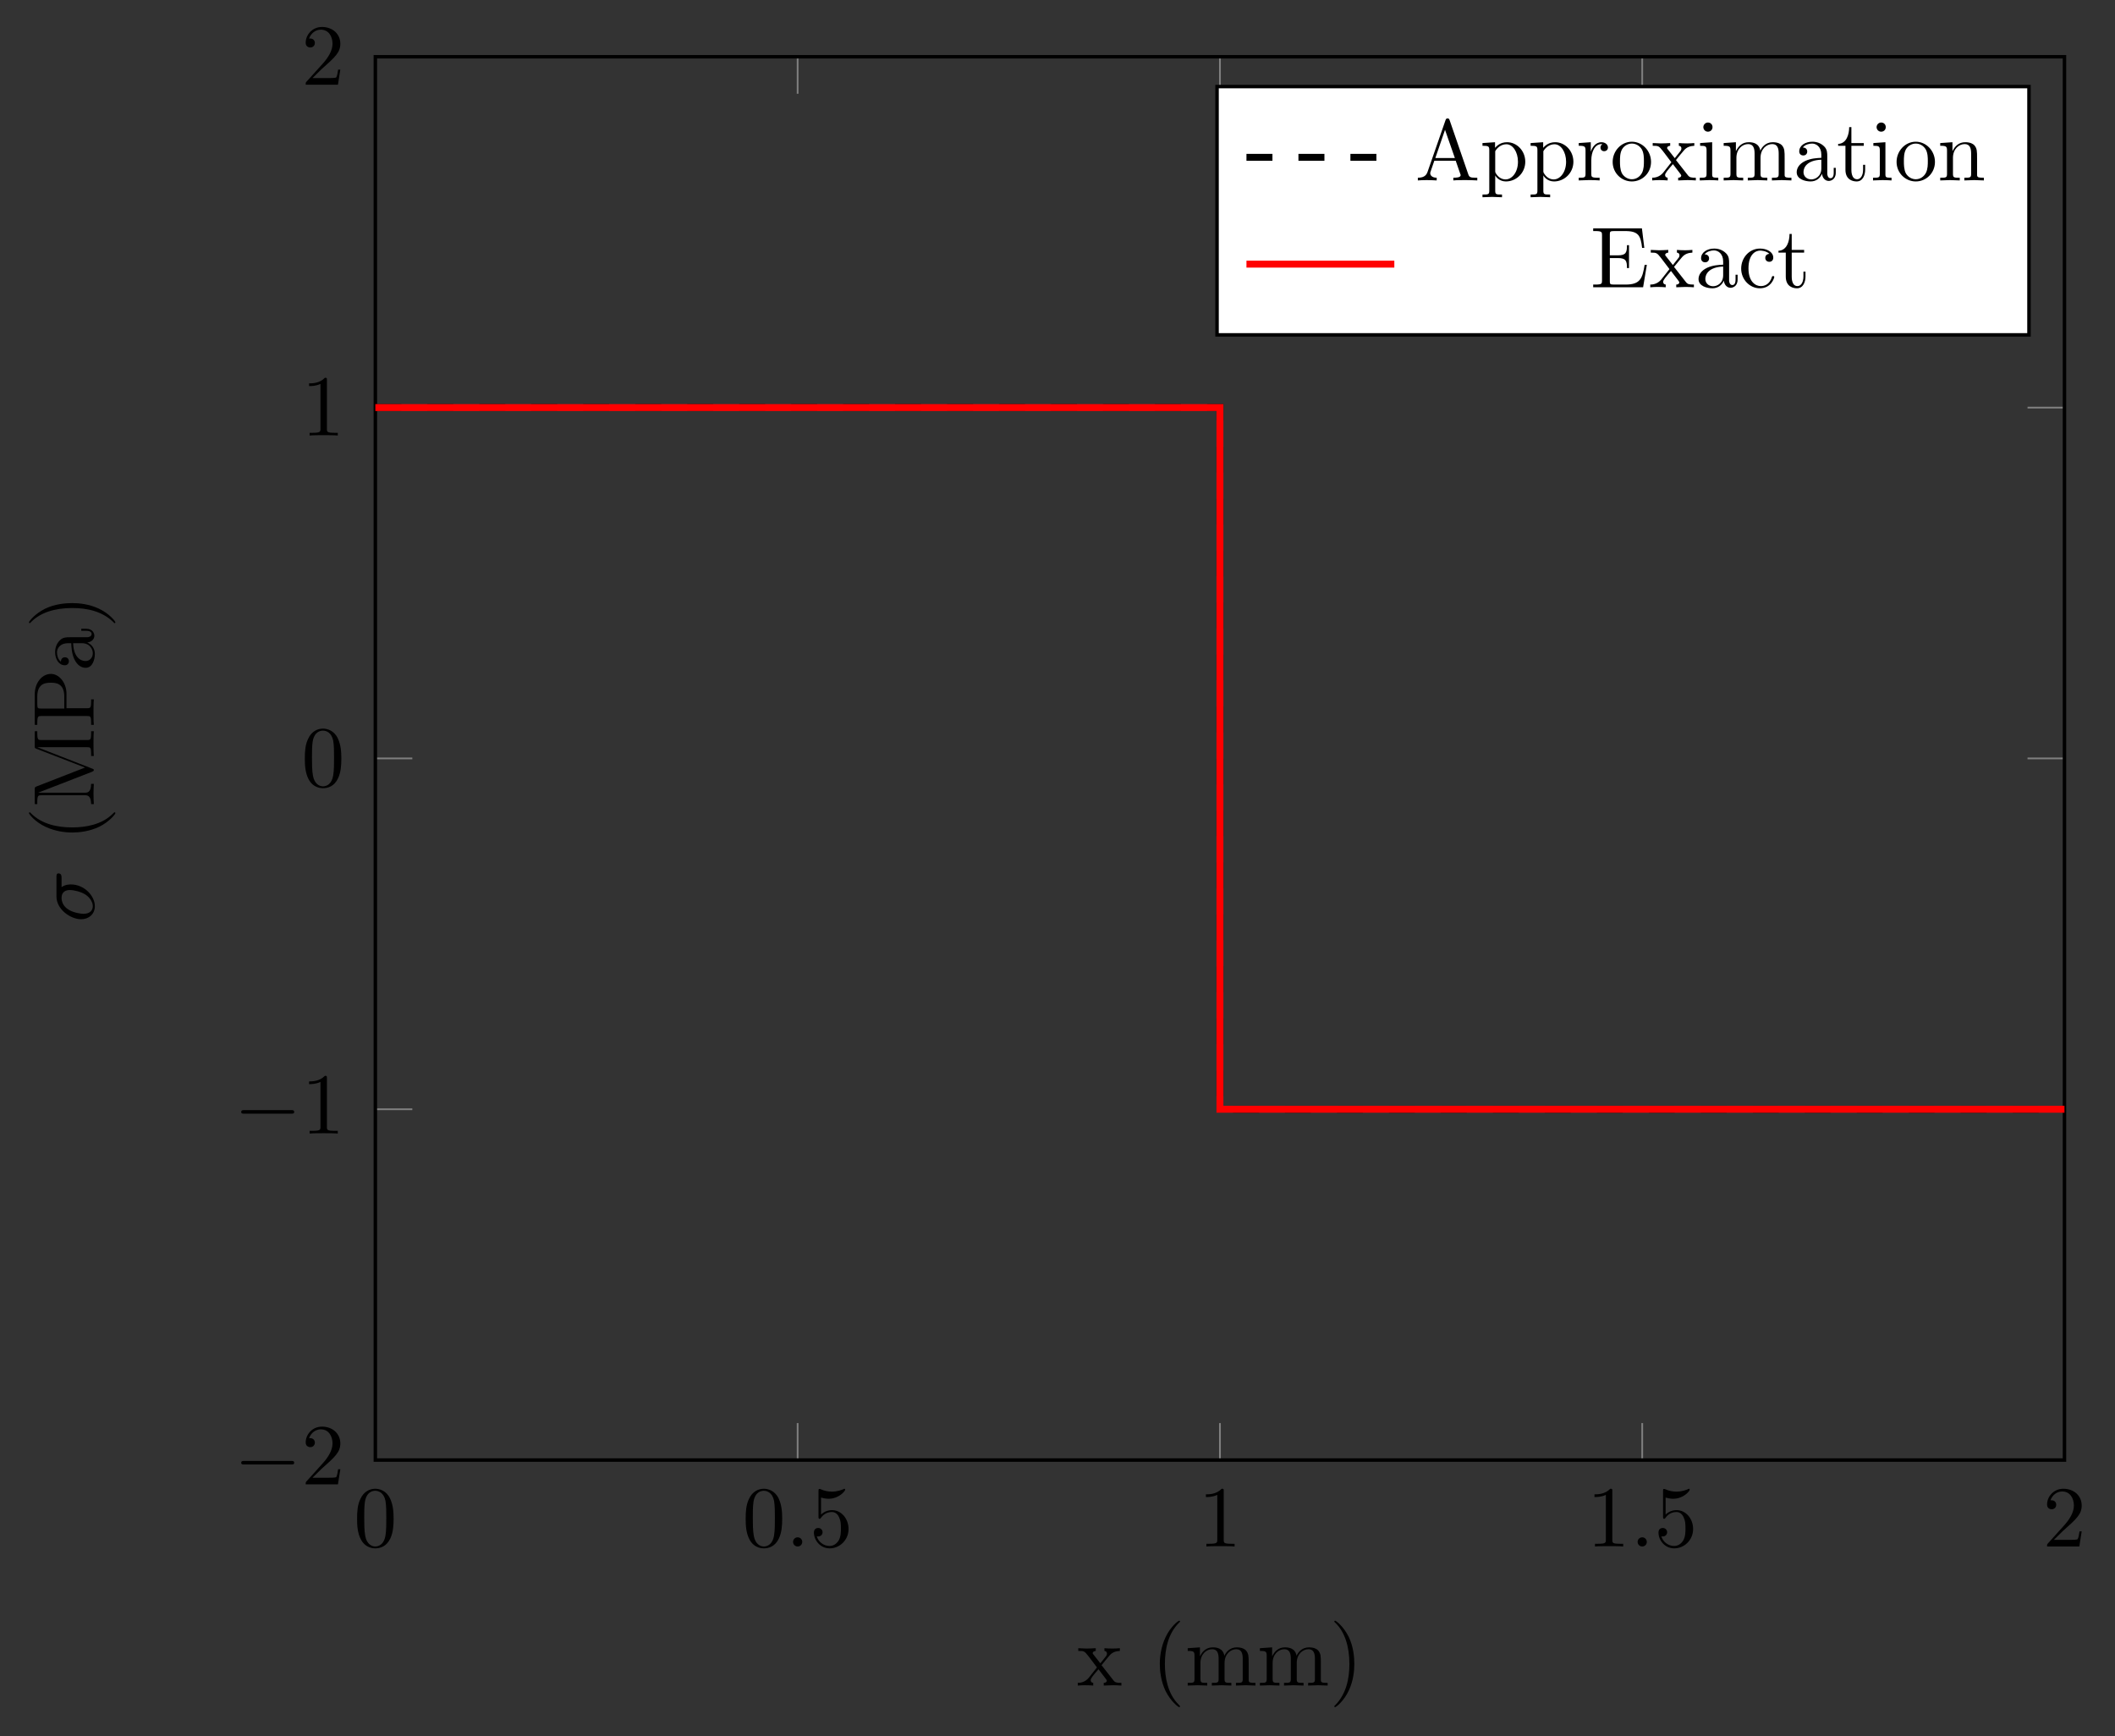 <?xml version="1.0" encoding="UTF-8"?>
<svg xmlns="http://www.w3.org/2000/svg" xmlns:xlink="http://www.w3.org/1999/xlink" width="194.602pt" height="159.738pt" viewBox="0 0 194.602 159.738" version="1.1">
<rect x="0" y="0" width="194.602" height="159.738" fill="#333333" stroke="none"/>
<defs>
<g>
<symbol overflow="visible" id="glyph0-0">
<path style="stroke:none;" d=""/>
</symbol>
<symbol overflow="visible" id="glyph0-1">
<path style="stroke:none;" d="M 3.672 -2.547 C 3.672 -3.188 3.625 -3.828 3.344 -4.422 C 2.984 -5.172 2.328 -5.312 1.984 -5.312 C 1.516 -5.312 0.938 -5.094 0.609 -4.359 C 0.344 -3.812 0.312 -3.188 0.312 -2.547 C 0.312 -1.953 0.344 -1.234 0.672 -0.625 C 1.016 0.016 1.594 0.172 1.984 0.172 C 2.422 0.172 3.016 0.016 3.375 -0.75 C 3.625 -1.297 3.672 -1.922 3.672 -2.547 Z M 1.984 0 C 1.672 0 1.203 -0.203 1.062 -0.969 C 0.969 -1.438 0.969 -2.172 0.969 -2.641 C 0.969 -3.156 0.969 -3.688 1.031 -4.109 C 1.188 -5.062 1.781 -5.125 1.984 -5.125 C 2.25 -5.125 2.766 -4.984 2.922 -4.203 C 3 -3.75 3 -3.141 3 -2.641 C 3 -2.047 3 -1.5 2.922 -1 C 2.797 -0.234 2.344 0 1.984 0 Z M 1.984 0 "/>
</symbol>
<symbol overflow="visible" id="glyph0-2">
<path style="stroke:none;" d="M 3.578 -1.609 C 3.578 -2.547 2.922 -3.344 2.062 -3.344 C 1.688 -3.344 1.344 -3.219 1.047 -2.938 L 1.047 -4.5 C 1.219 -4.453 1.469 -4.391 1.734 -4.391 C 2.703 -4.391 3.266 -5.109 3.266 -5.219 C 3.266 -5.266 3.25 -5.312 3.188 -5.312 C 3.172 -5.312 3.156 -5.312 3.125 -5.281 C 2.969 -5.219 2.578 -5.047 2.047 -5.047 C 1.719 -5.047 1.359 -5.109 0.984 -5.281 C 0.922 -5.297 0.906 -5.297 0.891 -5.297 C 0.812 -5.297 0.812 -5.234 0.812 -5.109 L 0.812 -2.75 C 0.812 -2.609 0.812 -2.547 0.922 -2.547 C 0.969 -2.547 0.984 -2.562 1.016 -2.609 C 1.109 -2.734 1.406 -3.172 2.047 -3.172 C 2.469 -3.172 2.656 -2.812 2.719 -2.656 C 2.859 -2.359 2.875 -2.062 2.875 -1.656 C 2.875 -1.375 2.875 -0.906 2.672 -0.562 C 2.484 -0.25 2.188 -0.047 1.828 -0.047 C 1.25 -0.047 0.781 -0.469 0.656 -0.938 C 0.672 -0.938 0.703 -0.922 0.781 -0.922 C 1.047 -0.922 1.188 -1.125 1.188 -1.312 C 1.188 -1.5 1.047 -1.703 0.781 -1.703 C 0.672 -1.703 0.391 -1.656 0.391 -1.281 C 0.391 -0.594 0.953 0.172 1.844 0.172 C 2.766 0.172 3.578 -0.594 3.578 -1.609 Z M 3.578 -1.609 "/>
</symbol>
<symbol overflow="visible" id="glyph0-3">
<path style="stroke:none;" d="M 2.344 -5.094 C 2.344 -5.297 2.344 -5.312 2.156 -5.312 C 1.672 -4.797 0.969 -4.797 0.703 -4.797 L 0.703 -4.547 C 0.875 -4.547 1.344 -4.547 1.75 -4.75 L 1.75 -0.625 C 1.75 -0.344 1.734 -0.25 1.016 -0.25 L 0.75 -0.25 L 0.75 0 C 1.031 -0.031 1.734 -0.031 2.047 -0.031 C 2.359 -0.031 3.062 -0.031 3.344 0 L 3.344 -0.25 L 3.078 -0.25 C 2.359 -0.25 2.344 -0.328 2.344 -0.625 Z M 2.344 -5.094 "/>
</symbol>
<symbol overflow="visible" id="glyph0-4">
<path style="stroke:none;" d="M 1.016 -0.609 L 1.859 -1.438 C 3.094 -2.531 3.578 -2.969 3.578 -3.766 C 3.578 -4.672 2.859 -5.312 1.891 -5.312 C 0.984 -5.312 0.391 -4.578 0.391 -3.859 C 0.391 -3.422 0.797 -3.422 0.828 -3.422 C 0.953 -3.422 1.234 -3.516 1.234 -3.844 C 1.234 -4.047 1.094 -4.25 0.812 -4.25 C 0.75 -4.25 0.734 -4.25 0.703 -4.25 C 0.891 -4.766 1.328 -5.062 1.781 -5.062 C 2.516 -5.062 2.859 -4.422 2.859 -3.766 C 2.859 -3.125 2.453 -2.5 2.016 -2 L 0.484 -0.297 C 0.391 -0.203 0.391 -0.188 0.391 0 L 3.359 0 L 3.578 -1.391 L 3.375 -1.391 C 3.344 -1.141 3.281 -0.797 3.203 -0.672 C 3.141 -0.609 2.625 -0.609 2.453 -0.609 Z M 1.016 -0.609 "/>
</symbol>
<symbol overflow="visible" id="glyph0-5">
<path style="stroke:none;" d="M 2.281 -1.875 C 2.531 -2.172 2.828 -2.562 3.016 -2.766 C 3.266 -3.062 3.594 -3.172 3.969 -3.188 L 3.969 -3.438 C 3.766 -3.422 3.516 -3.406 3.312 -3.406 C 3.078 -3.406 2.656 -3.422 2.547 -3.438 L 2.547 -3.188 C 2.719 -3.172 2.781 -3.062 2.781 -2.938 C 2.781 -2.812 2.703 -2.703 2.656 -2.656 L 2.172 -2.047 L 1.547 -2.844 C 1.469 -2.922 1.469 -2.938 1.469 -2.984 C 1.469 -3.109 1.594 -3.172 1.75 -3.188 L 1.75 -3.438 C 1.547 -3.422 1.016 -3.406 0.891 -3.406 C 0.719 -3.406 0.344 -3.422 0.141 -3.438 L 0.141 -3.188 C 0.688 -3.188 0.703 -3.172 1.078 -2.703 L 1.859 -1.672 L 1.109 -0.719 C 0.734 -0.266 0.266 -0.25 0.094 -0.25 L 0.094 0 C 0.297 -0.016 0.547 -0.031 0.75 -0.031 C 0.984 -0.031 1.328 -0.016 1.516 0 L 1.516 -0.25 C 1.344 -0.266 1.281 -0.375 1.281 -0.5 C 1.281 -0.672 1.516 -0.938 2 -1.5 L 2.609 -0.703 C 2.672 -0.625 2.766 -0.5 2.766 -0.453 C 2.766 -0.375 2.703 -0.25 2.484 -0.25 L 2.484 0 C 2.719 -0.016 3.172 -0.031 3.344 -0.031 C 3.562 -0.031 3.875 -0.016 4.109 0 L 4.109 -0.25 C 3.688 -0.25 3.531 -0.266 3.359 -0.5 Z M 2.281 -1.875 "/>
</symbol>
<symbol overflow="visible" id="glyph0-6">
<path style="stroke:none;" d="M 2.641 1.906 C 2.641 1.891 2.641 1.875 2.5 1.734 C 1.5 0.734 1.25 -0.766 1.25 -1.984 C 1.25 -3.375 1.547 -4.766 2.531 -5.766 C 2.641 -5.859 2.641 -5.875 2.641 -5.891 C 2.641 -5.953 2.609 -5.969 2.562 -5.969 C 2.484 -5.969 1.766 -5.438 1.297 -4.422 C 0.891 -3.547 0.781 -2.656 0.781 -1.984 C 0.781 -1.375 0.875 -0.406 1.312 0.5 C 1.797 1.469 2.484 1.984 2.562 1.984 C 2.609 1.984 2.641 1.969 2.641 1.906 Z M 2.641 1.906 "/>
</symbol>
<symbol overflow="visible" id="glyph0-7">
<path style="stroke:none;" d="M 0.875 -2.734 L 0.875 -0.609 C 0.875 -0.25 0.781 -0.25 0.25 -0.25 L 0.25 0 C 0.531 -0.016 0.938 -0.031 1.156 -0.031 C 1.359 -0.031 1.781 -0.016 2.047 0 L 2.047 -0.25 C 1.516 -0.25 1.422 -0.25 1.422 -0.609 L 1.422 -2.078 C 1.422 -2.906 1.984 -3.344 2.5 -3.344 C 3 -3.344 3.094 -2.922 3.094 -2.469 L 3.094 -0.609 C 3.094 -0.25 3 -0.25 2.469 -0.25 L 2.469 0 C 2.75 -0.016 3.156 -0.031 3.375 -0.031 C 3.578 -0.031 4 -0.016 4.266 0 L 4.266 -0.25 C 3.734 -0.25 3.641 -0.25 3.641 -0.609 L 3.641 -2.078 C 3.641 -2.906 4.203 -3.344 4.719 -3.344 C 5.219 -3.344 5.312 -2.922 5.312 -2.469 L 5.312 -0.609 C 5.312 -0.25 5.219 -0.25 4.688 -0.25 L 4.688 0 C 4.969 -0.016 5.375 -0.031 5.594 -0.031 C 5.797 -0.031 6.203 -0.016 6.484 0 L 6.484 -0.25 C 6.062 -0.25 5.859 -0.25 5.859 -0.484 L 5.859 -2.016 C 5.859 -2.688 5.859 -2.938 5.609 -3.234 C 5.5 -3.359 5.234 -3.516 4.766 -3.516 C 4.109 -3.516 3.75 -3.047 3.625 -2.734 C 3.5 -3.438 2.922 -3.516 2.562 -3.516 C 1.969 -3.516 1.609 -3.172 1.375 -2.688 L 1.375 -3.516 L 0.25 -3.438 L 0.25 -3.188 C 0.812 -3.188 0.875 -3.125 0.875 -2.734 Z M 0.875 -2.734 "/>
</symbol>
<symbol overflow="visible" id="glyph0-8">
<path style="stroke:none;" d="M 2.297 -1.984 C 2.297 -2.609 2.219 -3.578 1.781 -4.484 C 1.297 -5.453 0.609 -5.969 0.531 -5.969 C 0.484 -5.969 0.453 -5.938 0.453 -5.891 C 0.453 -5.875 0.453 -5.859 0.609 -5.719 C 1.391 -4.922 1.844 -3.656 1.844 -1.984 C 1.844 -0.625 1.547 0.766 0.562 1.781 C 0.453 1.875 0.453 1.891 0.453 1.906 C 0.453 1.953 0.484 1.984 0.531 1.984 C 0.609 1.984 1.328 1.453 1.797 0.438 C 2.203 -0.438 2.297 -1.328 2.297 -1.984 Z M 2.297 -1.984 "/>
</symbol>
<symbol overflow="visible" id="glyph0-9">
<path style="stroke:none;" d="M 3.172 -5.547 C 3.125 -5.656 3.109 -5.703 2.984 -5.703 C 2.859 -5.703 2.844 -5.656 2.797 -5.547 L 1.141 -0.781 C 1 -0.375 0.688 -0.25 0.25 -0.25 L 0.25 0 C 0.438 -0.016 0.781 -0.031 1.062 -0.031 C 1.312 -0.031 1.734 -0.016 1.984 0 L 1.984 -0.25 C 1.578 -0.25 1.391 -0.453 1.391 -0.656 C 1.391 -0.672 1.391 -0.75 1.406 -0.766 L 1.766 -1.812 L 3.734 -1.812 L 4.156 -0.594 C 4.172 -0.562 4.188 -0.516 4.188 -0.484 C 4.188 -0.25 3.734 -0.25 3.516 -0.25 L 3.516 0 C 3.812 -0.031 4.359 -0.031 4.672 -0.031 C 5.016 -0.031 5.375 -0.016 5.719 0 L 5.719 -0.25 L 5.562 -0.25 C 5.094 -0.25 4.984 -0.297 4.891 -0.562 Z M 2.75 -4.656 L 3.656 -2.062 L 1.859 -2.062 Z M 2.75 -4.656 "/>
</symbol>
<symbol overflow="visible" id="glyph0-10">
<path style="stroke:none;" d="M 1.375 -3 L 1.375 -3.516 L 0.219 -3.438 L 0.219 -3.188 C 0.781 -3.188 0.844 -3.141 0.844 -2.781 L 0.844 0.938 C 0.844 1.297 0.75 1.297 0.219 1.297 L 0.219 1.547 C 0.5 1.531 0.906 1.516 1.109 1.516 C 1.328 1.516 1.734 1.531 2.016 1.547 L 2.016 1.297 C 1.484 1.297 1.391 1.297 1.391 0.938 L 1.391 -0.469 C 1.438 -0.344 1.766 0.094 2.375 0.094 C 3.328 0.094 4.156 -0.688 4.156 -1.719 C 4.156 -2.734 3.375 -3.516 2.484 -3.516 C 1.859 -3.516 1.531 -3.172 1.375 -3 Z M 1.391 -0.906 L 1.391 -2.688 C 1.625 -3.094 2.016 -3.328 2.422 -3.328 C 3 -3.328 3.484 -2.625 3.484 -1.719 C 3.484 -0.75 2.938 -0.094 2.344 -0.094 C 2.031 -0.094 1.719 -0.25 1.5 -0.578 C 1.391 -0.734 1.391 -0.75 1.391 -0.906 Z M 1.391 -0.906 "/>
</symbol>
<symbol overflow="visible" id="glyph0-11">
<path style="stroke:none;" d="M 1.328 -2.641 L 1.328 -3.516 L 0.219 -3.438 L 0.219 -3.188 C 0.781 -3.188 0.844 -3.125 0.844 -2.734 L 0.844 -0.609 C 0.844 -0.25 0.75 -0.25 0.219 -0.25 L 0.219 0 C 0.531 -0.016 0.906 -0.031 1.125 -0.031 C 1.453 -0.031 1.828 -0.031 2.141 0 L 2.141 -0.25 L 1.969 -0.25 C 1.391 -0.25 1.375 -0.328 1.375 -0.625 L 1.375 -1.844 C 1.375 -2.641 1.703 -3.344 2.312 -3.344 C 2.359 -3.344 2.375 -3.344 2.406 -3.344 C 2.375 -3.328 2.219 -3.234 2.219 -3.031 C 2.219 -2.812 2.375 -2.688 2.562 -2.688 C 2.703 -2.688 2.906 -2.781 2.906 -3.031 C 2.906 -3.297 2.656 -3.516 2.312 -3.516 C 1.734 -3.516 1.438 -2.984 1.328 -2.641 Z M 1.328 -2.641 "/>
</symbol>
<symbol overflow="visible" id="glyph0-12">
<path style="stroke:none;" d="M 3.75 -1.703 C 3.75 -2.719 2.953 -3.562 1.984 -3.562 C 1 -3.562 0.219 -2.703 0.219 -1.703 C 0.219 -0.672 1.047 0.094 1.984 0.094 C 2.953 0.094 3.75 -0.688 3.75 -1.703 Z M 1.984 -0.109 C 1.656 -0.109 1.297 -0.281 1.078 -0.641 C 0.891 -1 0.891 -1.484 0.891 -1.766 C 0.891 -2.078 0.891 -2.516 1.078 -2.859 C 1.297 -3.234 1.672 -3.391 1.984 -3.391 C 2.328 -3.391 2.672 -3.219 2.891 -2.875 C 3.094 -2.531 3.094 -2.078 3.094 -1.766 C 3.094 -1.484 3.094 -1.047 2.922 -0.703 C 2.734 -0.344 2.391 -0.109 1.984 -0.109 Z M 1.984 -0.109 "/>
</symbol>
<symbol overflow="visible" id="glyph0-13">
<path style="stroke:none;" d="M 1.406 -3.516 L 0.297 -3.438 L 0.297 -3.188 C 0.812 -3.188 0.891 -3.141 0.891 -2.75 L 0.891 -0.609 C 0.891 -0.25 0.797 -0.25 0.266 -0.25 L 0.266 0 C 0.516 -0.016 0.953 -0.031 1.141 -0.031 C 1.422 -0.031 1.703 -0.016 1.969 0 L 1.969 -0.25 C 1.438 -0.25 1.406 -0.281 1.406 -0.594 Z M 1.438 -4.906 C 1.438 -5.156 1.25 -5.328 1.016 -5.328 C 0.766 -5.328 0.594 -5.109 0.594 -4.906 C 0.594 -4.688 0.766 -4.484 1.016 -4.484 C 1.25 -4.484 1.438 -4.656 1.438 -4.906 Z M 1.438 -4.906 "/>
</symbol>
<symbol overflow="visible" id="glyph0-14">
<path style="stroke:none;" d="M 2.656 -0.609 C 2.688 -0.281 2.906 0.047 3.281 0.047 C 3.438 0.047 3.922 -0.062 3.922 -0.703 L 3.922 -1.156 L 3.734 -1.156 L 3.734 -0.703 C 3.734 -0.25 3.531 -0.203 3.438 -0.203 C 3.172 -0.203 3.141 -0.562 3.141 -0.594 L 3.141 -2.188 C 3.141 -2.531 3.141 -2.844 2.859 -3.125 C 2.547 -3.438 2.156 -3.562 1.766 -3.562 C 1.109 -3.562 0.562 -3.203 0.562 -2.672 C 0.562 -2.438 0.719 -2.297 0.938 -2.297 C 1.156 -2.297 1.297 -2.453 1.297 -2.656 C 1.297 -2.75 1.266 -3.016 0.891 -3.031 C 1.109 -3.312 1.5 -3.391 1.75 -3.391 C 2.141 -3.391 2.594 -3.078 2.594 -2.375 L 2.594 -2.078 C 2.188 -2.062 1.641 -2.031 1.125 -1.797 C 0.531 -1.516 0.328 -1.109 0.328 -0.75 C 0.328 -0.109 1.109 0.094 1.609 0.094 C 2.141 0.094 2.5 -0.234 2.656 -0.609 Z M 2.594 -1.906 L 2.594 -1.109 C 2.594 -0.359 2.031 -0.094 1.672 -0.094 C 1.281 -0.094 0.953 -0.359 0.953 -0.766 C 0.953 -1.203 1.281 -1.859 2.594 -1.906 Z M 2.594 -1.906 "/>
</symbol>
<symbol overflow="visible" id="glyph0-15">
<path style="stroke:none;" d="M 1.375 -3.188 L 2.516 -3.188 L 2.516 -3.438 L 1.375 -3.438 L 1.375 -4.906 L 1.172 -4.906 C 1.172 -4.25 0.938 -3.391 0.156 -3.359 L 0.156 -3.188 L 0.828 -3.188 L 0.828 -0.984 C 0.828 -0.016 1.562 0.094 1.859 0.094 C 2.422 0.094 2.641 -0.484 2.641 -0.984 L 2.641 -1.438 L 2.453 -1.438 L 2.453 -1 C 2.453 -0.422 2.203 -0.109 1.906 -0.109 C 1.375 -0.109 1.375 -0.844 1.375 -0.969 Z M 1.375 -3.188 "/>
</symbol>
<symbol overflow="visible" id="glyph0-16">
<path style="stroke:none;" d="M 0.875 -2.734 L 0.875 -0.609 C 0.875 -0.25 0.781 -0.25 0.25 -0.25 L 0.25 0 C 0.531 -0.016 0.938 -0.031 1.156 -0.031 C 1.359 -0.031 1.781 -0.016 2.047 0 L 2.047 -0.25 C 1.516 -0.25 1.422 -0.25 1.422 -0.609 L 1.422 -2.078 C 1.422 -2.906 1.984 -3.344 2.5 -3.344 C 3 -3.344 3.094 -2.922 3.094 -2.469 L 3.094 -0.609 C 3.094 -0.25 3 -0.25 2.469 -0.25 L 2.469 0 C 2.75 -0.016 3.156 -0.031 3.375 -0.031 C 3.578 -0.031 4 -0.016 4.266 0 L 4.266 -0.25 C 3.844 -0.25 3.656 -0.25 3.641 -0.484 L 3.641 -2.016 C 3.641 -2.688 3.641 -2.938 3.391 -3.234 C 3.281 -3.359 3.016 -3.516 2.562 -3.516 C 1.969 -3.516 1.609 -3.172 1.375 -2.688 L 1.375 -3.516 L 0.25 -3.438 L 0.25 -3.188 C 0.812 -3.188 0.875 -3.125 0.875 -2.734 Z M 0.875 -2.734 "/>
</symbol>
<symbol overflow="visible" id="glyph0-17">
<path style="stroke:none;" d="M 1.078 -0.625 C 1.078 -0.328 1.062 -0.25 0.453 -0.25 L 0.266 -0.25 L 0.266 0 L 4.859 0 L 5.203 -2.062 L 5 -2.062 C 4.797 -0.828 4.609 -0.25 3.25 -0.25 L 2.188 -0.25 C 1.812 -0.25 1.797 -0.297 1.797 -0.562 L 1.797 -2.688 L 2.516 -2.688 C 3.281 -2.688 3.375 -2.438 3.375 -1.766 L 3.562 -1.766 L 3.562 -3.875 L 3.375 -3.875 C 3.375 -3.188 3.281 -2.938 2.516 -2.938 L 1.797 -2.938 L 1.797 -4.859 C 1.797 -5.109 1.812 -5.172 2.188 -5.172 L 3.219 -5.172 C 4.438 -5.172 4.641 -4.734 4.766 -3.625 L 4.969 -3.625 L 4.75 -5.422 L 0.266 -5.422 L 0.266 -5.172 L 0.453 -5.172 C 1.062 -5.172 1.078 -5.078 1.078 -4.797 Z M 1.078 -0.625 "/>
</symbol>
<symbol overflow="visible" id="glyph0-18">
<path style="stroke:none;" d="M 0.938 -1.734 C 0.938 -3.031 1.578 -3.375 2.016 -3.375 C 2.078 -3.375 2.578 -3.359 2.859 -3.078 C 2.531 -3.047 2.484 -2.812 2.484 -2.703 C 2.484 -2.5 2.625 -2.344 2.859 -2.344 C 3.062 -2.344 3.219 -2.484 3.219 -2.719 C 3.219 -3.266 2.609 -3.562 2 -3.562 C 1 -3.562 0.266 -2.703 0.266 -1.719 C 0.266 -0.703 1.062 0.094 1.984 0.094 C 3.047 0.094 3.312 -0.875 3.312 -0.953 C 3.312 -1.031 3.234 -1.031 3.203 -1.031 C 3.125 -1.031 3.109 -1 3.094 -0.953 C 2.875 -0.203 2.344 -0.109 2.062 -0.109 C 1.641 -0.109 0.938 -0.453 0.938 -1.734 Z M 0.938 -1.734 "/>
</symbol>
<symbol overflow="visible" id="glyph1-0">
<path style="stroke:none;" d=""/>
</symbol>
<symbol overflow="visible" id="glyph1-1">
<path style="stroke:none;" d="M 1.531 -0.422 C 1.531 -0.656 1.344 -0.844 1.109 -0.844 C 0.875 -0.844 0.688 -0.656 0.688 -0.422 C 0.688 -0.188 0.875 0 1.109 0 C 1.344 0 1.531 -0.188 1.531 -0.422 Z M 1.531 -0.422 "/>
</symbol>
<symbol overflow="visible" id="glyph2-0">
<path style="stroke:none;" d=""/>
</symbol>
<symbol overflow="visible" id="glyph2-1">
<path style="stroke:none;" d="M 5.25 -1.828 C 5.391 -1.828 5.531 -1.828 5.531 -1.984 C 5.531 -2.156 5.391 -2.156 5.25 -2.156 L 0.938 -2.156 C 0.812 -2.156 0.656 -2.156 0.656 -1.984 C 0.656 -1.828 0.812 -1.828 0.938 -1.828 Z M 5.25 -1.828 "/>
</symbol>
<symbol overflow="visible" id="glyph3-0">
<path style="stroke:none;" d=""/>
</symbol>
<symbol overflow="visible" id="glyph3-1">
<path style="stroke:none;" d="M -2.969 -4.125 C -2.969 -4.234 -2.969 -4.516 -3.25 -4.516 C -3.438 -4.516 -3.438 -4.344 -3.438 -4.203 L -3.438 -2.391 C -3.438 -1.188 -2.125 -0.297 -1.172 -0.297 C -0.469 -0.297 0.094 -0.766 0.094 -1.5 C 0.094 -2.438 -0.875 -3.5 -2.109 -3.5 C -2.234 -3.5 -2.625 -3.5 -2.969 -3.25 Z M -0.094 -1.5 C -0.094 -1.109 -0.375 -0.797 -0.953 -0.797 C -1.188 -0.797 -1.844 -0.891 -2.312 -1.172 C -2.859 -1.5 -2.969 -1.984 -2.969 -2.25 C -2.969 -2.922 -2.453 -2.984 -2.203 -2.984 C -1.828 -2.984 -1.172 -2.828 -0.766 -2.562 C -0.297 -2.25 -0.094 -1.812 -0.094 -1.5 Z M -0.094 -1.5 "/>
</symbol>
<symbol overflow="visible" id="glyph4-0">
<path style="stroke:none;" d=""/>
</symbol>
<symbol overflow="visible" id="glyph4-1">
<path style="stroke:none;" d="M 1.906 -2.641 C 1.891 -2.641 1.875 -2.641 1.734 -2.5 C 0.734 -1.5 -0.766 -1.25 -1.984 -1.25 C -3.375 -1.25 -4.766 -1.547 -5.766 -2.531 C -5.859 -2.641 -5.875 -2.641 -5.891 -2.641 C -5.953 -2.641 -5.969 -2.609 -5.969 -2.562 C -5.969 -2.484 -5.438 -1.766 -4.422 -1.297 C -3.547 -0.891 -2.656 -0.781 -1.984 -0.781 C -1.375 -0.781 -0.406 -0.875 0.5 -1.312 C 1.469 -1.797 1.984 -2.484 1.984 -2.562 C 1.984 -2.609 1.969 -2.641 1.906 -2.641 Z M 1.906 -2.641 "/>
</symbol>
<symbol overflow="visible" id="glyph4-2">
<path style="stroke:none;" d="M -5.266 -1.922 C -5.438 -1.844 -5.438 -1.828 -5.438 -1.641 L -5.438 -0.297 L -5.203 -0.297 L -5.203 -0.484 C -5.203 -1.094 -5.109 -1.109 -4.828 -1.109 L -0.844 -1.109 C -0.625 -1.109 -0.25 -1.109 -0.25 -0.297 L 0 -0.297 C -0.016 -0.578 -0.031 -0.969 -0.031 -1.234 C -0.031 -1.484 -0.016 -1.875 0 -2.156 L -0.25 -2.156 C -0.25 -1.344 -0.625 -1.344 -0.844 -1.344 L -5.125 -1.344 L -0.172 -3.266 C -0.078 -3.312 0 -3.344 0 -3.422 C 0 -3.516 -0.062 -3.531 -0.156 -3.562 L -5.203 -5.531 L -0.625 -5.531 C -0.328 -5.531 -0.25 -5.516 -0.25 -4.906 L -0.25 -4.719 L 0 -4.719 C -0.031 -5.016 -0.031 -5.547 -0.031 -5.859 C -0.031 -6.172 -0.031 -6.703 0 -7 L -0.25 -7 L -0.25 -6.812 C -0.25 -6.203 -0.328 -6.188 -0.625 -6.188 L -4.828 -6.188 C -5.109 -6.188 -5.203 -6.203 -5.203 -6.812 L -5.203 -7 L -5.438 -7 L -5.438 -5.656 C -5.438 -5.453 -5.438 -5.453 -5.297 -5.391 L -0.812 -3.656 Z M -5.266 -1.922 "/>
</symbol>
<symbol overflow="visible" id="glyph4-3">
<path style="stroke:none;" d="M -2.516 -1.812 L -2.516 -3.156 C -2.516 -4.109 -3.156 -4.969 -3.953 -4.969 C -4.734 -4.969 -5.438 -4.188 -5.438 -3.094 L -5.438 -0.281 L -5.203 -0.281 L -5.203 -0.469 C -5.203 -1.078 -5.109 -1.094 -4.828 -1.094 L -0.625 -1.094 C -0.328 -1.094 -0.25 -1.078 -0.25 -0.469 L -0.25 -0.281 L 0 -0.281 C -0.031 -0.562 -0.031 -1.141 -0.031 -1.453 C -0.031 -1.75 -0.031 -2.344 0 -2.625 L -0.25 -2.625 L -0.25 -2.438 C -0.25 -1.828 -0.328 -1.812 -0.625 -1.812 Z M -2.719 -1.781 L -4.875 -1.781 C -5.141 -1.781 -5.203 -1.797 -5.203 -2.172 L -5.203 -2.891 C -5.203 -4.156 -4.344 -4.156 -3.953 -4.156 C -3.578 -4.156 -2.719 -4.156 -2.719 -2.891 Z M -2.719 -1.781 "/>
</symbol>
<symbol overflow="visible" id="glyph4-4">
<path style="stroke:none;" d="M -0.609 -2.656 C -0.281 -2.688 0.047 -2.906 0.047 -3.281 C 0.047 -3.438 -0.062 -3.922 -0.703 -3.922 L -1.156 -3.922 L -1.156 -3.734 L -0.703 -3.734 C -0.25 -3.734 -0.203 -3.531 -0.203 -3.438 C -0.203 -3.172 -0.562 -3.141 -0.594 -3.141 L -2.188 -3.141 C -2.531 -3.141 -2.844 -3.141 -3.125 -2.859 C -3.438 -2.547 -3.562 -2.156 -3.562 -1.766 C -3.562 -1.109 -3.203 -0.562 -2.672 -0.562 C -2.438 -0.562 -2.297 -0.719 -2.297 -0.938 C -2.297 -1.156 -2.453 -1.297 -2.656 -1.297 C -2.75 -1.297 -3.016 -1.266 -3.031 -0.891 C -3.312 -1.109 -3.391 -1.5 -3.391 -1.75 C -3.391 -2.141 -3.078 -2.594 -2.375 -2.594 L -2.078 -2.594 C -2.062 -2.188 -2.031 -1.641 -1.797 -1.125 C -1.516 -0.531 -1.109 -0.328 -0.75 -0.328 C -0.109 -0.328 0.094 -1.109 0.094 -1.609 C 0.094 -2.141 -0.234 -2.5 -0.609 -2.656 Z M -1.906 -2.594 L -1.109 -2.594 C -0.359 -2.594 -0.094 -2.031 -0.094 -1.672 C -0.094 -1.281 -0.359 -0.953 -0.766 -0.953 C -1.203 -0.953 -1.859 -1.281 -1.906 -2.594 Z M -1.906 -2.594 "/>
</symbol>
<symbol overflow="visible" id="glyph4-5">
<path style="stroke:none;" d="M -1.984 -2.297 C -2.609 -2.297 -3.578 -2.219 -4.484 -1.781 C -5.453 -1.297 -5.969 -0.609 -5.969 -0.531 C -5.969 -0.484 -5.938 -0.453 -5.891 -0.453 C -5.875 -0.453 -5.859 -0.453 -5.719 -0.609 C -4.922 -1.391 -3.656 -1.844 -1.984 -1.844 C -0.625 -1.844 0.766 -1.547 1.781 -0.562 C 1.875 -0.453 1.891 -0.453 1.906 -0.453 C 1.953 -0.453 1.984 -0.484 1.984 -0.531 C 1.984 -0.609 1.453 -1.328 0.438 -1.797 C -0.438 -2.203 -1.328 -2.297 -1.984 -2.297 Z M -1.984 -2.297 "/>
</symbol>
</g>
<clipPath id="clip1">
  <path d="M 34.535 37 L 189.953 37 L 189.953 103 L 34.535 103 Z M 34.535 37 "/>
</clipPath>
</defs>
<g id="surface1">
<path style="fill:none;stroke-width:0.199;stroke-linecap:butt;stroke-linejoin:miter;stroke:rgb(50%,50%,50%);stroke-opacity:1;stroke-miterlimit:10;" d="M -0.002 0.001 L -0.002 4.254 M 48.567 0.001 L 48.567 4.254 M 97.137 0.001 L 97.137 4.254 M 145.706 0.001 L 145.706 4.254 M 194.27 0.001 L 194.27 4.254 M -0.002 161.397 L -0.002 157.144 M 48.567 161.397 L 48.567 157.144 M 97.137 161.397 L 97.137 157.144 M 145.706 161.397 L 145.706 157.144 M 194.27 161.397 L 194.27 157.144 " transform="matrix(0.8,0,0,-0.8,34.537,134.34)"/>
<path style="fill:none;stroke-width:0.199;stroke-linecap:butt;stroke-linejoin:miter;stroke:rgb(50%,50%,50%);stroke-opacity:1;stroke-miterlimit:10;" d="M -0.002 0.001 L 4.251 0.001 M -0.002 40.347 L 4.251 40.347 M -0.002 80.699 L 4.251 80.699 M -0.002 121.046 L 4.251 121.046 M -0.002 161.397 L 4.251 161.397 M 194.27 0.001 L 190.022 0.001 M 194.27 40.347 L 190.022 40.347 M 194.27 80.699 L 190.022 80.699 M 194.27 121.046 L 190.022 121.046 M 194.27 161.397 L 190.022 161.397 " transform="matrix(0.8,0,0,-0.8,34.537,134.34)"/>
<path style="fill:none;stroke-width:0.399;stroke-linecap:butt;stroke-linejoin:miter;stroke:rgb(0%,0%,0%);stroke-opacity:1;stroke-miterlimit:10;" d="M -0.002 0.001 L -0.002 161.397 L 194.27 161.397 L 194.27 0.001 Z M -0.002 0.001 " transform="matrix(0.8,0,0,-0.8,34.537,134.34)"/>
<g style="fill:rgb(0%,0%,0%);fill-opacity:1;">
  <use xlink:href="#glyph0-1" x="32.544" y="142.292"/>
</g>
<g style="fill:rgb(0%,0%,0%);fill-opacity:1;">
  <use xlink:href="#glyph0-1" x="68.298" y="142.292"/>
</g>
<g style="fill:rgb(0%,0%,0%);fill-opacity:1;">
  <use xlink:href="#glyph1-1" x="72.284" y="142.292"/>
</g>
<g style="fill:rgb(0%,0%,0%);fill-opacity:1;">
  <use xlink:href="#glyph0-2" x="74.498" y="142.292"/>
</g>
<g style="fill:rgb(0%,0%,0%);fill-opacity:1;">
  <use xlink:href="#glyph0-3" x="110.252" y="142.292"/>
</g>
<g style="fill:rgb(0%,0%,0%);fill-opacity:1;">
  <use xlink:href="#glyph0-3" x="146.006" y="142.292"/>
</g>
<g style="fill:rgb(0%,0%,0%);fill-opacity:1;">
  <use xlink:href="#glyph1-1" x="149.992" y="142.292"/>
</g>
<g style="fill:rgb(0%,0%,0%);fill-opacity:1;">
  <use xlink:href="#glyph0-2" x="152.206" y="142.292"/>
</g>
<g style="fill:rgb(0%,0%,0%);fill-opacity:1;">
  <use xlink:href="#glyph0-4" x="187.96" y="142.292"/>
</g>
<g style="fill:rgb(0%,0%,0%);fill-opacity:1;">
  <use xlink:href="#glyph2-1" x="21.537" y="136.576"/>
</g>
<g style="fill:rgb(0%,0%,0%);fill-opacity:1;">
  <use xlink:href="#glyph0-4" x="27.736" y="136.576"/>
</g>
<g style="fill:rgb(0%,0%,0%);fill-opacity:1;">
  <use xlink:href="#glyph2-1" x="21.537" y="104.298"/>
</g>
<g style="fill:rgb(0%,0%,0%);fill-opacity:1;">
  <use xlink:href="#glyph0-3" x="27.736" y="104.298"/>
</g>
<g style="fill:rgb(0%,0%,0%);fill-opacity:1;">
  <use xlink:href="#glyph0-1" x="27.736" y="72.351"/>
</g>
<g style="fill:rgb(0%,0%,0%);fill-opacity:1;">
  <use xlink:href="#glyph0-3" x="27.736" y="40.072"/>
</g>
<g style="fill:rgb(0%,0%,0%);fill-opacity:1;">
  <use xlink:href="#glyph0-4" x="27.736" y="7.793"/>
</g>
<g clip-path="url(#clip1)" clip-rule="nonzero">
<path style="fill:none;stroke-width:0.797;stroke-linecap:butt;stroke-linejoin:miter;stroke:rgb(0%,0%,0%);stroke-opacity:1;stroke-dasharray:2.989,2.989;stroke-miterlimit:10;" d="M -0.002 121.046 L 97.137 121.046 L 97.137 40.347 L 194.27 40.347 " transform="matrix(0.8,0,0,-0.8,34.537,134.34)"/>
<path style="fill:none;stroke-width:0.797;stroke-linecap:butt;stroke-linejoin:miter;stroke:rgb(100%,0%,0%);stroke-opacity:1;stroke-miterlimit:10;" d="M -0.002 121.046 L 97.137 121.046 L 97.137 40.347 L 194.27 40.347 " transform="matrix(0.8,0,0,-0.8,34.537,134.34)"/>
</g>
<g style="fill:rgb(0%,0%,0%);fill-opacity:1;">
  <use xlink:href="#glyph0-5" x="99.072" y="155.089"/>
</g>
<g style="fill:rgb(0%,0%,0%);fill-opacity:1;">
  <use xlink:href="#glyph0-6" x="105.933" y="155.089"/>
  <use xlink:href="#glyph0-7" x="109.032" y="155.089"/>
  <use xlink:href="#glyph0-7" x="115.674" y="155.089"/>
  <use xlink:href="#glyph0-8" x="122.315" y="155.089"/>
</g>
<g style="fill:rgb(0%,0%,0%);fill-opacity:1;">
  <use xlink:href="#glyph3-1" x="8.634" y="84.877"/>
</g>
<g style="fill:rgb(0%,0%,0%);fill-opacity:1;">
  <use xlink:href="#glyph4-1" x="8.634" y="77.38"/>
  <use xlink:href="#glyph4-2" x="8.634" y="74.28"/>
  <use xlink:href="#glyph4-3" x="8.634" y="66.974"/>
</g>
<g style="fill:rgb(0%,0%,0%);fill-opacity:1;">
  <use xlink:href="#glyph4-4" x="8.634" y="61.773"/>
  <use xlink:href="#glyph4-5" x="8.634" y="57.788"/>
</g>
<path style="fill-rule:nonzero;fill:rgb(100%,100%,100%);fill-opacity:1;stroke-width:0.399;stroke-linecap:butt;stroke-linejoin:miter;stroke:rgb(0%,0%,0%);stroke-opacity:1;stroke-miterlimit:10;" d="M 96.805 129.41 L 190.188 129.41 L 190.188 157.969 L 96.805 157.969 Z M 96.805 129.41 " transform="matrix(0.8,0,0,-0.8,34.537,134.34)"/>
<path style="fill:none;stroke-width:0.797;stroke-linecap:butt;stroke-linejoin:miter;stroke:rgb(0%,0%,0%);stroke-opacity:1;stroke-dasharray:2.989,2.989;stroke-miterlimit:10;" d="M -0.001 -0 L 17.006 -0 " transform="matrix(0.8,0,0,-0.8,114.688,14.476)"/>
<g style="fill:rgb(0%,0%,0%);fill-opacity:1;">
  <use xlink:href="#glyph0-9" x="130.207" y="16.601"/>
  <use xlink:href="#glyph0-10" x="136.185" y="16.601"/>
  <use xlink:href="#glyph0-10" x="140.613" y="16.601"/>
  <use xlink:href="#glyph0-11" x="145.041" y="16.601"/>
  <use xlink:href="#glyph0-12" x="148.163" y="16.601"/>
</g>
<g style="fill:rgb(0%,0%,0%);fill-opacity:1;">
  <use xlink:href="#glyph0-5" x="151.925" y="16.601"/>
  <use xlink:href="#glyph0-13" x="156.131" y="16.601"/>
  <use xlink:href="#glyph0-7" x="158.346" y="16.601"/>
  <use xlink:href="#glyph0-14" x="164.987" y="16.601"/>
  <use xlink:href="#glyph0-15" x="168.972" y="16.601"/>
  <use xlink:href="#glyph0-13" x="172.072" y="16.601"/>
  <use xlink:href="#glyph0-12" x="174.286" y="16.601"/>
  <use xlink:href="#glyph0-16" x="178.271" y="16.601"/>
</g>
<path style="fill:none;stroke-width:0.797;stroke-linecap:butt;stroke-linejoin:miter;stroke:rgb(100%,0%,0%);stroke-opacity:1;stroke-miterlimit:10;" d="M -0.001 0.002 L 17.006 0.002 " transform="matrix(0.8,0,0,-0.8,114.688,24.306)"/>
<g style="fill:rgb(0%,0%,0%);fill-opacity:1;">
  <use xlink:href="#glyph0-17" x="146.324" y="26.432"/>
  <use xlink:href="#glyph0-5" x="151.748" y="26.432"/>
  <use xlink:href="#glyph0-14" x="155.955" y="26.432"/>
  <use xlink:href="#glyph0-18" x="159.94" y="26.432"/>
  <use xlink:href="#glyph0-15" x="163.482" y="26.432"/>
</g>
</g>
</svg>
